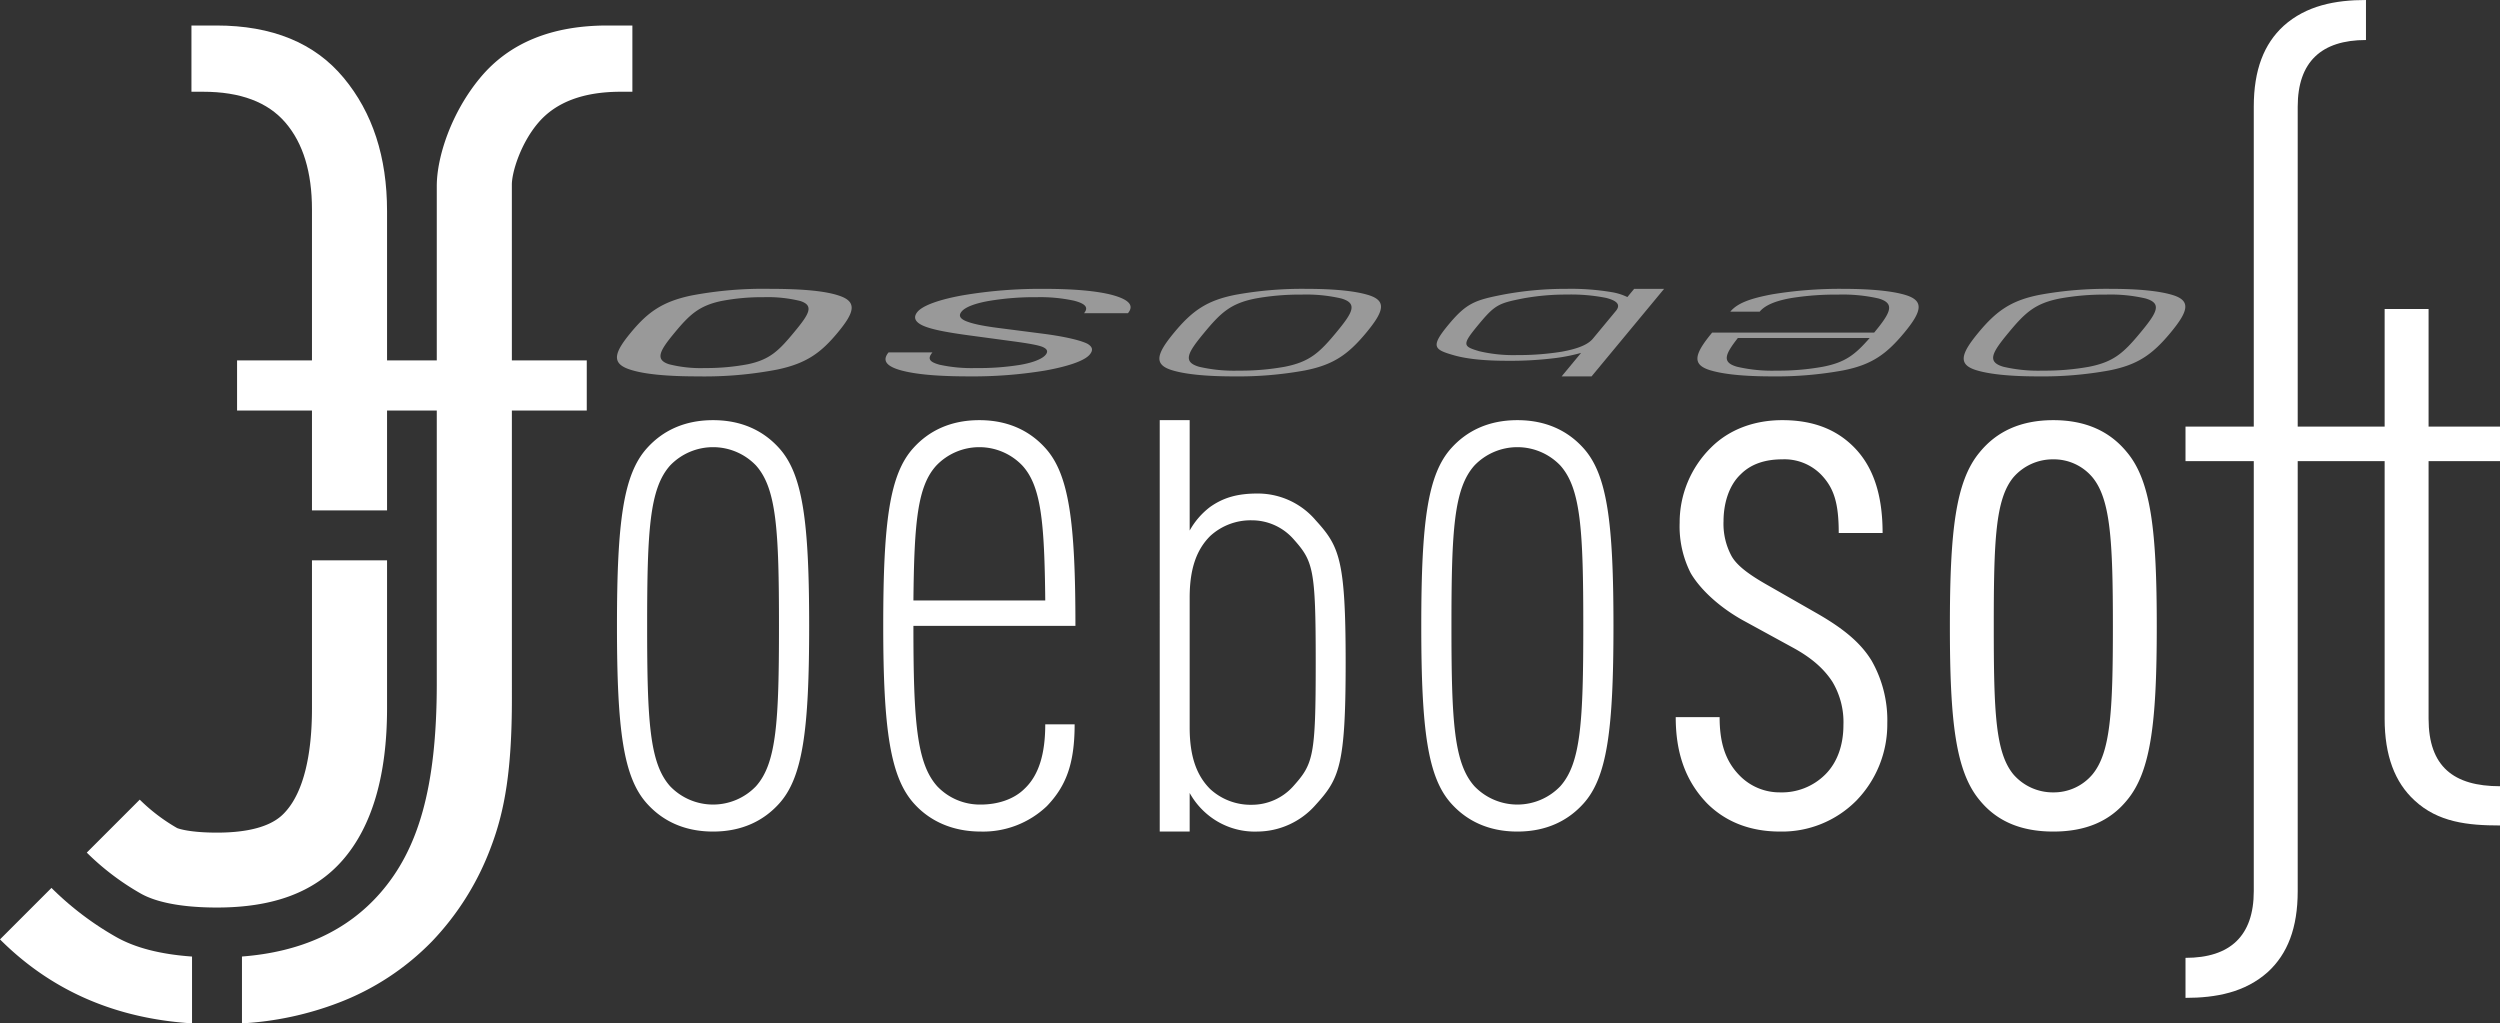 <svg xmlns="http://www.w3.org/2000/svg" viewBox="0 0 613.902 251.299">
  <rect x="0" y="0" width="613.902" height="251.299" fill="#333333" stroke="none"/>
  <g>
    <g>
      <path d="M53.108,6.262q20.606,0,31.271,12.834Q95.046,31.924,95.044,51.812V88.499h49.042v12.305H95.044v24.525H76.607v-24.525H58.214V88.499H76.607V51.451q0-13.744-6.508-21.329-6.507-7.593-20.244-7.592H47.011V6.262Z" style="fill: #fff"/>
      <path d="M76.607,137.592v36.383c0,11.707-2.186,20.396-6.305,25.126-1.275,1.465-4.668,5.359-17.016,5.359-6.619,0-9.345-.946-9.772-1.112a44.623,44.623,0,0,1-9.186-6.974l-.013-.013L21.31,209.367l.005.005a63.093,63.093,0,0,0,13.167,10c2.752,1.589,8.248,3.482,18.805,3.482,13.942,0,24.045-3.819,30.887-11.674,7.179-8.244,10.87-20.762,10.87-37.206V137.592Z" style="fill: #fff"/>
      <g>
        <path d="M47.155,234.891c-7.789-.548-14.073-2.168-18.804-4.898a74.956,74.956,0,0,1-15.713-11.955L0,230.677q18.825,18.831,47.155,20.622Z" style="fill: #fff"/>
        <path d="M149.191,6.262q-20.606,0-31.271,12.834c-7.111,8.552-10.665,19.459-10.665,26.584V167.844c0,25.718-4.612,40.8-13.834,51.39Q81.247,233.21,59.417,234.884v16.415a78.399,78.399,0,0,0,23.757-5.081,63.624,63.624,0,0,0,22.885-15.03,67.508,67.508,0,0,0,14.517-23.227c3.415-8.993,5.124-19.07,5.124-36.36L125.692,45.319c0-3.031,2.17-10.137,6.508-15.198q6.507-7.593,20.244-7.592h2.843V6.262Z" style="fill: #fff"/>
      </g>
    </g>
    <g>
      <path d="M191.288,197.373c-3.708,4.095-8.973,6.825-16.189,6.825s-12.482-2.73-16.185-6.825c-5.854-6.436-7.411-18.139-7.411-43.686,0-25.55,1.558-37.25,7.411-43.686,3.703-4.097,8.969-6.827,16.185-6.827s12.482,2.73,16.189,6.827c5.849,6.436,7.411,18.136,7.411,43.686C198.699,179.234,197.137,190.937,191.288,197.373Zm-5.657-83.082a14.609,14.609,0,0,0-21.063,0c-5.071,5.657-5.655,15.993-5.655,39.396s.584,33.74,5.655,39.394a14.604,14.604,0,0,0,21.063,0c5.071-5.655,5.657-15.991,5.657-39.394S190.702,119.947,185.631,114.29Z" style="fill: #fff"/>
      <path d="M224.299,153.687c0,23.404.779,33.74,5.849,39.394a14.434,14.434,0,0,0,10.725,4.486c3.902,0,7.997-1.17,10.729-3.9,3.509-3.316,5.071-8.581,5.071-15.798h7.214c0,9.752-2.144,15.212-6.825,20.088a22.691,22.691,0,0,1-16.189,6.241c-7.214,0-12.676-2.73-16.38-6.825-5.851-6.436-7.606-18.139-7.606-43.686,0-25.55,1.558-37.25,7.411-43.686,3.703-4.097,8.969-6.827,16.185-6.827s12.482,2.73,16.189,6.827c5.849,6.436,7.411,18.136,7.411,43.686Zm26.718-39.396a14.609,14.609,0,0,0-21.063,0c-4.681,5.071-5.46,14.041-5.655,33.156H256.674C256.477,128.332,255.696,119.361,251.017,114.29Z" style="fill: #fff"/>
      <path d="M323.089,197.621a19.179,19.179,0,0,1-14.316,6.576,18.123,18.123,0,0,1-11.608-3.675,18.596,18.596,0,0,1-5.029-5.802v9.477h-7.351V103.174h7.351v27.11a18.581,18.581,0,0,1,5.029-5.804c3.291-2.322,6.772-3.289,11.608-3.289a18.666,18.666,0,0,1,14.316,6.578c5.802,6.383,7.351,9.584,7.351,34.926C330.44,188.035,328.89,191.238,323.089,197.621Zm-5.609-65.405a13.634,13.634,0,0,0-10.059-4.448,14.667,14.667,0,0,0-10.256,3.869c-3.287,3.287-5.029,7.93-5.029,15.088V178.665c0,7.156,1.742,11.799,5.029,15.088a14.667,14.667,0,0,0,10.256,3.869,13.635,13.635,0,0,0,10.059-4.45c5.029-5.609,5.609-7.263,5.609-30.476S322.509,137.827,317.48,132.216Z" style="fill: #fff"/>
      <path d="M388.794,197.373c-3.703,4.095-8.969,6.825-16.185,6.825s-12.482-2.73-16.189-6.825c-5.849-6.436-7.411-18.139-7.411-43.686,0-25.55,1.562-37.25,7.411-43.686,3.708-4.097,8.973-6.827,16.189-6.827s12.482,2.73,16.185,6.827c5.854,6.436,7.411,18.136,7.411,43.686C396.205,179.234,394.647,190.937,388.794,197.373Zm-5.655-83.082a14.606,14.606,0,0,0-21.061,0c-5.071,5.657-5.659,15.993-5.659,39.396s.588,33.74,5.659,39.394a14.602,14.602,0,0,0,21.061,0c5.071-5.655,5.655-15.991,5.655-39.394S388.21,119.947,383.139,114.29Z" style="fill: #fff"/>
      <path d="M455.751,196.693a25.674,25.674,0,0,1-18.663,7.504c-7.504,0-13.472-2.501-17.899-6.926-5.579-5.773-7.697-12.894-7.697-21.169h10.779c0,6.158,1.345,10.776,5.003,14.433a13.672,13.672,0,0,0,9.814,4.04,15.068,15.068,0,0,0,11.159-4.425c2.886-2.886,4.427-7.12,4.427-12.123a19.287,19.287,0,0,0-2.694-10.584c-2.117-3.27-5.195-5.963-9.814-8.465l-12.315-6.736c-6.16-3.464-10.582-7.889-12.7-11.545a25.255,25.255,0,0,1-2.694-12.315,25.823,25.823,0,0,1,7.697-18.473c4.427-4.427,10.582-6.736,17.51-6.736,7.312,0,13.084,2.117,17.51,6.544,4.811,4.809,7.12,11.737,7.12,21.167H451.521c0-7.312-1.157-10.969-4.235-14.241a12.623,12.623,0,0,0-9.622-3.848c-4.235,0-7.697,1.155-10.198,3.656-3.078,2.886-4.235,7.504-4.235,11.545a16.678,16.678,0,0,0,1.925,8.467c1.345,2.501,4.619,4.811,9.045,7.312l12.119,6.928c6.352,3.656,10.586,7.12,13.28,11.545a29.541,29.541,0,0,1,3.846,15.395A26.865,26.865,0,0,1,455.751,196.693Z" style="fill: #fff"/>
      <path d="M522.305,196.501c-4.235,5.195-10.198,7.697-18.087,7.697-7.893,0-13.856-2.501-18.091-7.697-5.963-7.12-7.312-19.628-7.312-42.719,0-23.09,1.349-35.599,7.312-42.717,4.235-5.197,10.198-7.891,18.091-7.891,7.889,0,13.852,2.694,18.087,7.891,5.963,7.118,7.312,19.628,7.312,42.717C529.617,176.873,528.268,189.381,522.305,196.501ZM513.835,117.222a12.384,12.384,0,0,0-9.618-4.427A12.802,12.802,0,0,0,494.404,117.222c-4.427,5.387-4.811,15.585-4.811,36.56s.384,30.98,4.811,36.37a12.801,12.801,0,0,0,9.814,4.425,12.382,12.382,0,0,0,9.618-4.425c4.427-5.389,5.007-15.395,5.007-36.37S518.262,122.609,513.835,117.222Z" style="fill: #fff"/>
      <path d="M592.897,196.535c-4.818-4.434-7.324-10.986-7.324-20.044V75.885h10.791v100.607c0,11.755,6.169,16.574,17.538,16.574v9.637C606.001,202.703,598.677,201.931,592.897,196.535Z" style="fill: #fff"/>
      <path d="M580.989,9.826V0c-7.514,0-14.642,1.351-20.229,6.36-4.817,4.43-7.322,10.788-7.322,19.845v78.547H536.675v8.478h16.763V218.833c0,10.982-5.783,16.378-16.763,16.378v9.826c7.515,0,14.643-1.351,20.23-6.36,4.816-4.43,7.322-10.788,7.322-19.845V113.229h49.676v-8.478H564.227V26.204C564.227,15.222,570.009,9.826,580.989,9.826Z" style="fill: #fff"/>
    </g>
    <g style="opacity: 0.5">
      <path d="M500.932,72.384a91.266,91.266,0,0,1,17.393-1.452c7.216,0,12.0.581,14.982,1.452,4.719,1.369,4.213,3.859-.292,9.295-4.505,5.436-8.126,7.926-15.114,9.295a91.149,91.149,0,0,1-17.389,1.453c-7.216,0-12-.581-14.986-1.453-4.715-1.369-4.213-3.859.292-9.295C490.323,76.243,493.948,73.753,500.932,72.384Zm-8.993,17.677a37.948,37.948,0,0,0,9.742.954,60.995,60.995,0,0,0,11.321-.954c6.068-1.204,8.475-3.403,12.601-8.382s5.365-7.179,1.292-8.382a37.919,37.919,0,0,0-9.739-.955,61.019,61.019,0,0,0-11.324.955c-6.068,1.203-8.476,3.402-12.603,8.382S487.866,88.858,491.939,90.061Z" style="fill: #fff"/>
      <path d="M460.218,81.679c4.127-4.98,5.17-7.179,1.097-8.382a39.76,39.76,0,0,0-9.934-.955,69.41,69.41,0,0,0-11.417.83c-4.093.706-6.584,1.826-7.856,3.361h-7.214c1.72-2.075,4.826-3.237,10.367-4.274a102.306,102.306,0,0,1,17.29-1.328c7.214,0,12.195.581,15.176,1.452,4.717,1.369,4.408,3.859-.097,9.295-4.505,5.436-8.126,7.926-15.114,9.295a91.149,91.149,0,0,1-17.389,1.453c-7.216,0-12-.581-14.986-1.453-4.715-1.369-4.213-3.859.292-9.295ZM426.553,90.061a37.948,37.948,0,0,0,9.742.954,60.995,60.995,0,0,0,11.321-.954c5.575-1.079,7.936-2.988,11.501-7.054H426.742C423.569,87.074,422.768,88.982,426.553,90.061Z" style="fill: #fff"/>
      <path d="M369.175,72.331a82.786,82.786,0,0,1,15.475-1.399,60.097,60.097,0,0,1,10.96.782,13.977,13.977,0,0,1,4.006,1.234l1.671-2.016h7.351L390.825,92.426h-7.351l4.78-5.768a44.983,44.983,0,0,1-6.053,1.235,88.686,88.686,0,0,1-12.188.7c-6.385,0-10.517-.618-13.156-1.4-4.676-1.358-5.661-2.039-1.192-7.431C360.134,74.371,362.248,73.689,369.175,72.331Zm-5.924,13.916a36.326,36.326,0,0,0,9.274.946,66.5,66.5,0,0,0,10.938-.823c3.867-.699,6.428-1.687,7.69-3.21l5.632-6.796c1.262-1.522.338-2.51-2.369-3.21a44.09,44.09,0,0,0-9.574-.823,59.161,59.161,0,0,0-10.843.947c-6.018,1.193-6.889,1.545-10.983,6.484S359.211,85.053,363.251,86.247Z" style="fill: #fff"/>
      <path d="M303.426,72.384a91.184,91.184,0,0,1,17.389-1.452c7.216,0,12.0.581,14.986,1.452,4.715,1.369,4.213,3.859-.292,9.295-4.505,5.436-8.13,7.926-15.114,9.295a91.231,91.231,0,0,1-17.393,1.453c-7.216,0-12-.581-14.981-1.453-4.719-1.369-4.213-3.859.292-9.295C292.817,76.243,296.438,73.753,303.426,72.384Zm-8.995,17.677a37.928,37.928,0,0,0,9.74.954,60.995,60.995,0,0,0,11.321-.954c6.068-1.204,8.479-3.403,12.606-8.382s5.361-7.179,1.287-8.382a37.919,37.919,0,0,0-9.739-.955,60.993,60.993,0,0,0-11.322.955c-6.068,1.203-8.474,3.402-12.601,8.382S290.358,88.858,294.431,90.061Z" style="fill: #fff"/>
      <path d="M236.349,72.529a114.52,114.52,0,0,1,19.986-1.597c7.504,0,13.031.532,16.678,1.474,4.561,1.228,5.423,2.743,3.964,4.504H266.198c1.086-1.31.555-2.293-2.458-3.071a39.093,39.093,0,0,0-9.101-.86,67.264,67.264,0,0,0-11.939.941c-3.395.614-5.682,1.515-6.564,2.579-.712.86-.555,1.597.827,2.252,1.541.696,4.144,1.269,8.321,1.801l11.128,1.433c5.549.737,9.191,1.678,10.664,2.456,1.28.778,1.37,1.597.522,2.62-1.323,1.597-5.521,2.948-10.954,3.93a109.223,109.223,0,0,1-18.698,1.433c-7.312,0-12.71-.45-16.357-1.392-3.963-1.023-5.051-2.497-3.388-4.504h10.774c-1.289,1.556-.777,2.334,1.724,3.03a36.693,36.693,0,0,0,8.943.819,62.842,62.842,0,0,0,10.843-.778c3.587-.614,5.558-1.597,6.27-2.456.577-.696.509-1.31-.432-1.802-.904-.532-3.77-1.024-7.756-1.556L237.669,82.314c-5.707-.778-9.331-1.515-11.244-2.456-1.913-.942-2.116-2.088-1.132-3.276C226.65,74.944,230.915,73.511,236.349,72.529Z" style="fill: #fff"/>
      <path d="M169.762,72.569a94.614,94.614,0,0,1,19.444-1.638c7.893,0,13.415.532,16.734,1.638,4.708,1.515,3.851,4.176-.22,9.089-4.071,4.913-7.626,7.574-14.845,9.089a94.605,94.605,0,0,1-19.482,1.679c-7.889,0-13.377-.573-16.695-1.679-4.708-1.515-3.851-4.176.22-9.089C158.988,76.746,162.543,74.084,169.762,72.569Zm-5.51,16.868a31.608,31.608,0,0,0,8.837.942,54.942,54.942,0,0,0,10.594-.942c5.377-1.146,7.559-3.316,11.257-7.779s5.078-6.592,1.602-7.738a33.285,33.285,0,0,0-9.034-.941,52.743,52.743,0,0,0-10.398.941c-5.377,1.147-7.722,3.276-11.42,7.738S160.775,88.291,164.252,89.437Z" style="fill: #fff"/>
    </g>
  </g>
</svg>

